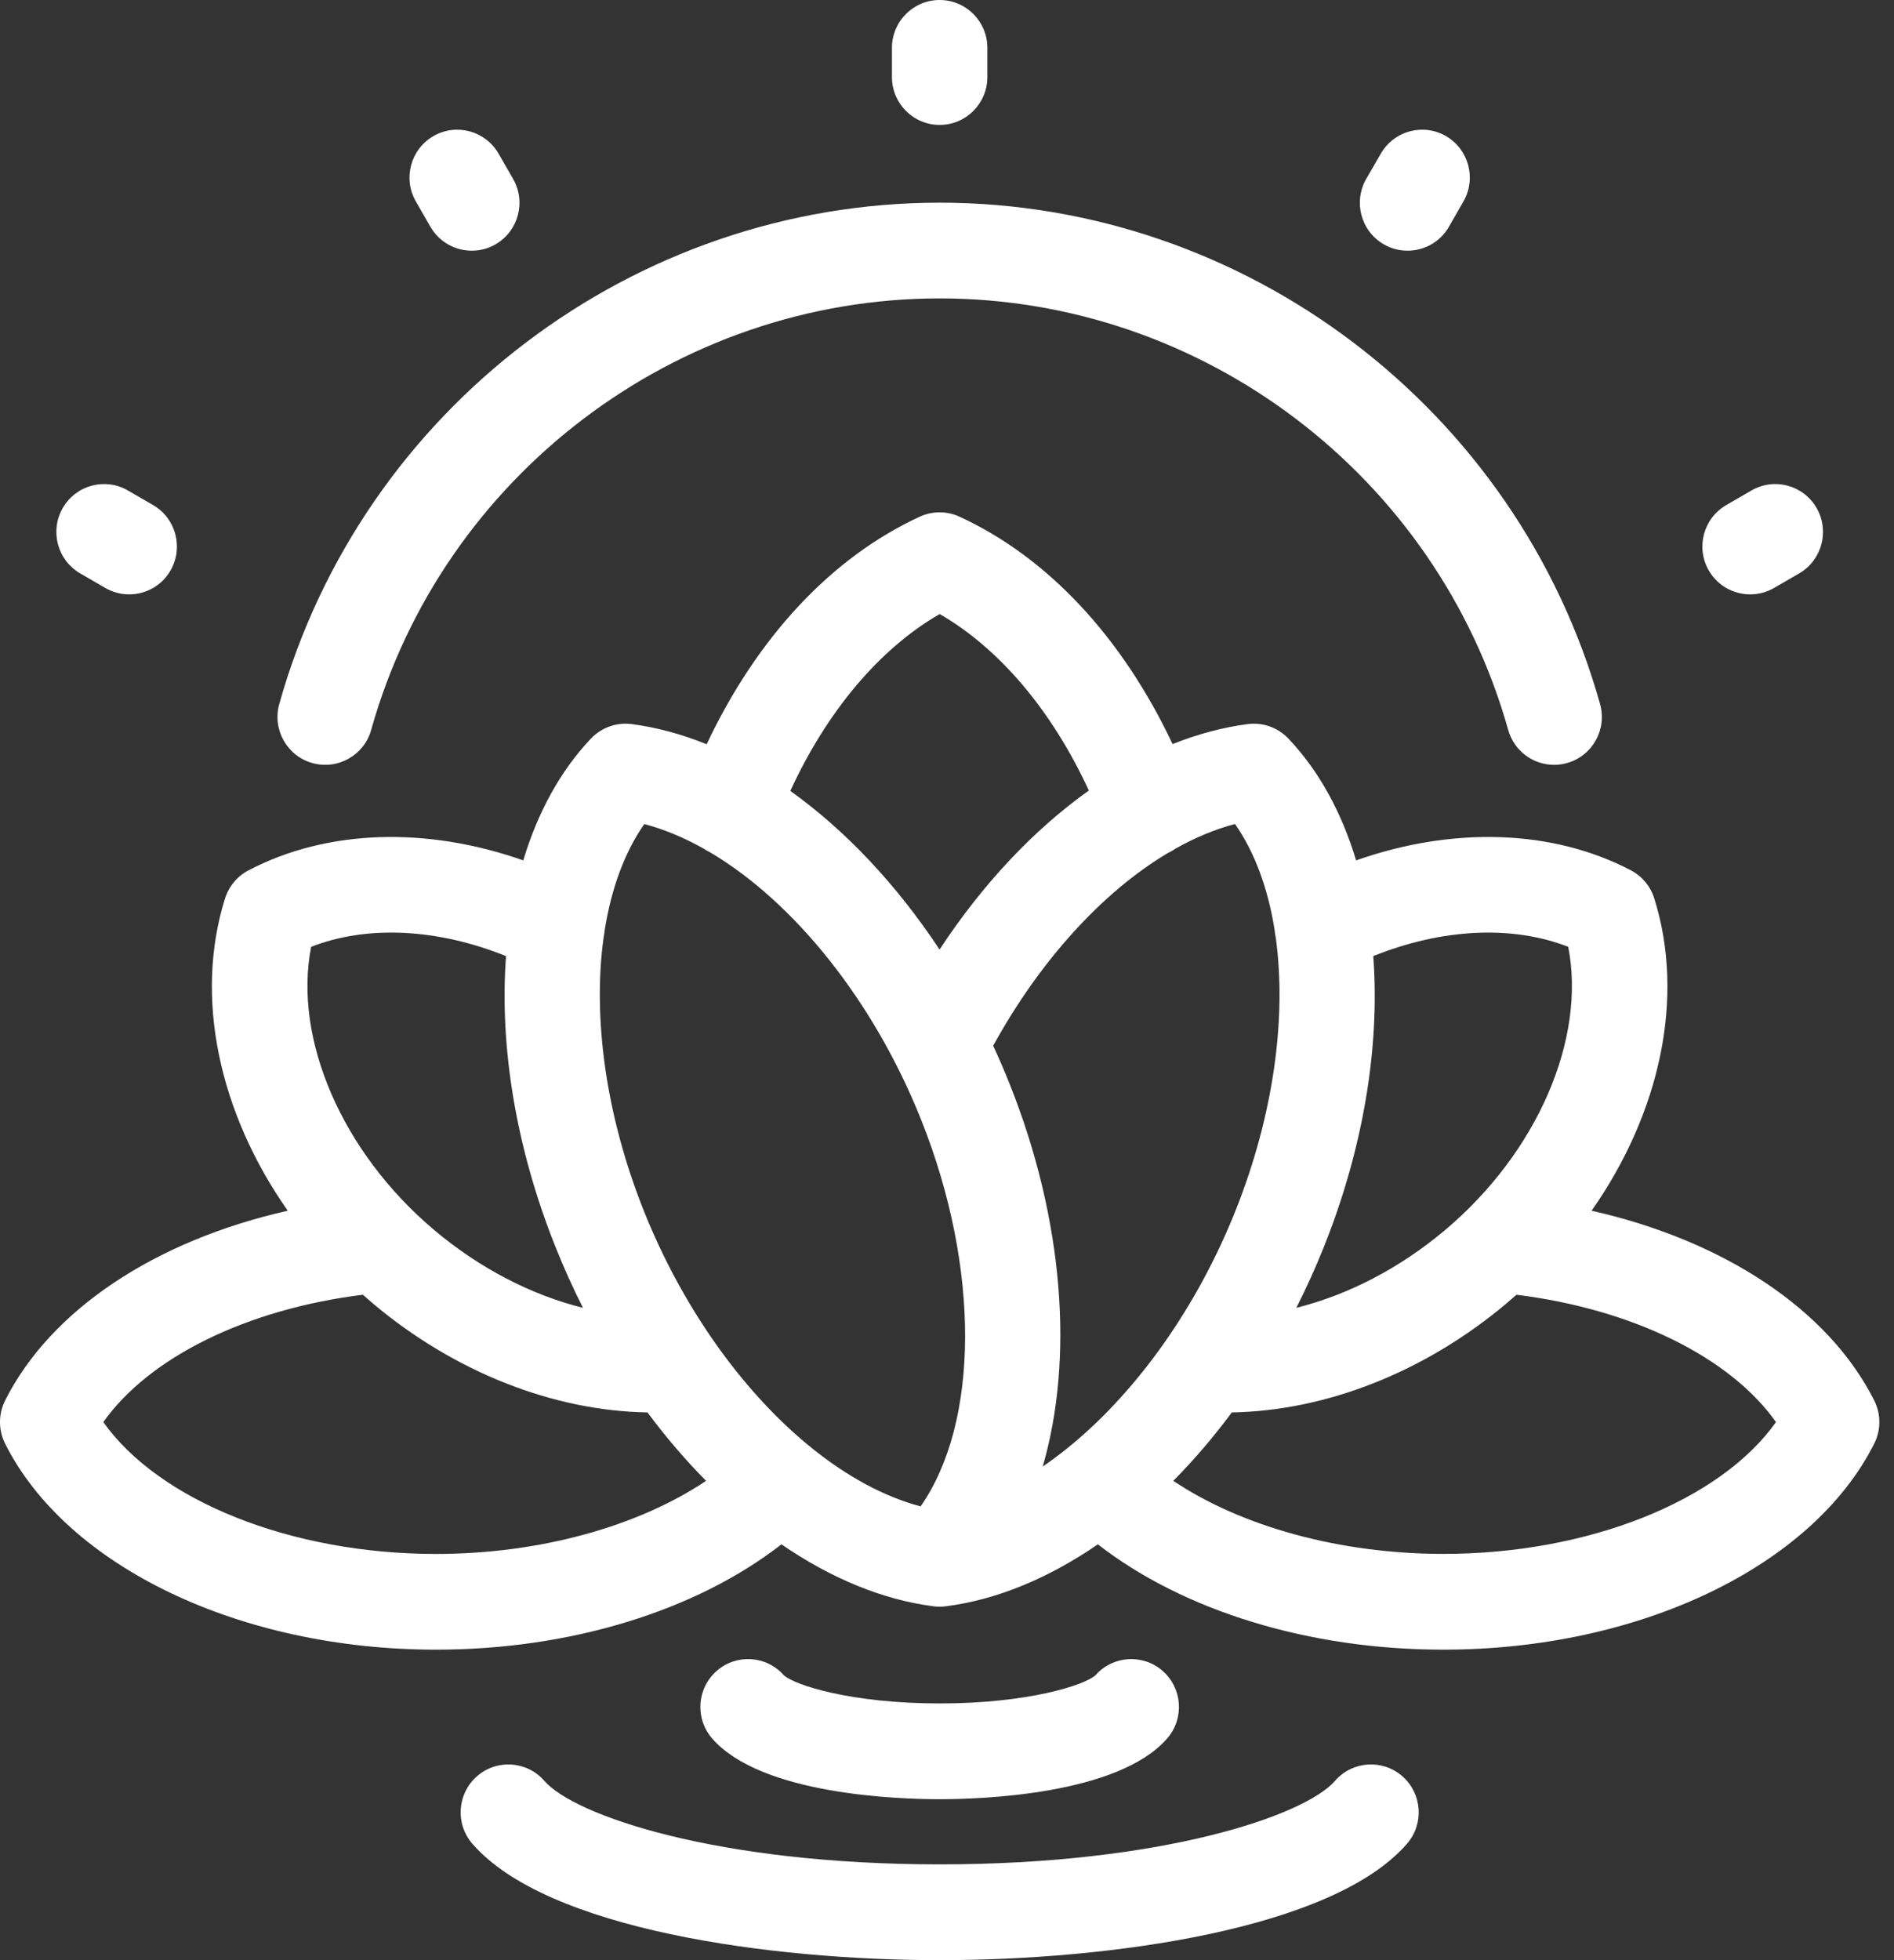 <svg width="29" height="30" viewBox="0 0 29 30" fill="none" xmlns="http://www.w3.org/2000/svg">
<rect x="0" y="0" width="29" height="30" fill="#333333" stroke="none"/>
<path d="M13.657 1.179V0.733C13.657 0.328 13.984 0 14.388 0C14.791 0 15.118 0.328 15.118 0.733V1.179C15.118 1.584 14.791 1.912 14.388 1.912C13.984 1.912 13.657 1.584 13.657 1.179ZM6.59 3.47C6.726 3.706 6.971 3.837 7.224 3.837C7.348 3.837 7.473 3.806 7.588 3.739C7.938 3.537 8.058 3.089 7.856 2.738L7.634 2.352C7.432 2.001 6.985 1.881 6.636 2.083C6.286 2.285 6.166 2.733 6.368 3.084L6.59 3.47ZM21.187 3.739C21.302 3.806 21.427 3.837 21.552 3.837C21.804 3.837 22.05 3.706 22.185 3.471L22.407 3.084C22.609 2.734 22.489 2.286 22.14 2.083C21.791 1.881 21.344 2.001 21.142 2.352L20.919 2.738C20.718 3.088 20.837 3.537 21.187 3.739ZM26.798 9.097C26.922 9.097 27.047 9.066 27.163 8.999L27.548 8.776C27.897 8.574 28.017 8.125 27.815 7.775C27.613 7.424 27.166 7.304 26.817 7.507L26.432 7.73C26.082 7.932 25.962 8.38 26.164 8.731C26.299 8.966 26.545 9.097 26.798 9.097ZM28.697 22.095C27.748 23.981 25.097 25.248 22.099 25.248C20.044 25.248 18.119 24.654 16.81 23.636C16.061 24.151 15.269 24.483 14.485 24.584C14.449 24.589 14.413 24.591 14.379 24.59C14.35 24.59 14.32 24.588 14.291 24.584C13.507 24.483 12.715 24.151 11.965 23.636C10.657 24.654 8.732 25.248 6.677 25.248C3.679 25.248 1.027 23.981 0.078 22.095C-0.026 21.887 -0.026 21.642 0.078 21.435C0.778 20.043 2.38 18.987 4.406 18.53C3.354 17.032 2.97 15.263 3.446 13.749C3.505 13.564 3.634 13.409 3.806 13.32C5.006 12.692 6.529 12.647 8.012 13.168C8.232 12.437 8.578 11.8 9.047 11.305C9.208 11.135 9.44 11.052 9.671 11.082C10.054 11.132 10.439 11.236 10.82 11.391C11.593 9.752 12.733 8.53 14.083 7.908C14.276 7.819 14.499 7.819 14.692 7.908C16.042 8.529 17.181 9.751 17.954 11.388C18.336 11.236 18.721 11.132 19.105 11.082C19.336 11.052 19.568 11.135 19.728 11.305C20.198 11.8 20.544 12.437 20.764 13.168C22.246 12.647 23.769 12.692 24.97 13.319C25.141 13.409 25.271 13.564 25.329 13.749C25.805 15.263 25.421 17.032 24.37 18.53C26.396 18.987 27.997 20.043 28.697 21.434C28.802 21.642 28.802 21.887 28.697 22.095ZM19.849 20.016C20.643 19.818 21.431 19.411 22.125 18.827C23.544 17.633 24.287 15.896 24.012 14.491C23.153 14.157 22.082 14.209 21.027 14.633C21.129 16.002 20.883 17.55 20.275 19.073C20.146 19.397 20.003 19.712 19.849 20.016ZM12.101 12.105C12.943 12.706 13.729 13.538 14.386 14.533C15.047 13.527 15.832 12.696 16.672 12.099C16.109 10.879 15.303 9.925 14.388 9.398C13.471 9.926 12.664 10.882 12.101 12.105ZM6.65 18.827C7.344 19.411 8.133 19.819 8.926 20.016C8.772 19.712 8.63 19.397 8.501 19.073C7.893 17.55 7.647 16.002 7.748 14.633C6.693 14.209 5.622 14.157 4.764 14.491C4.489 15.896 5.232 17.633 6.65 18.827ZM10.811 22.664C10.496 22.347 10.196 21.996 9.914 21.617C8.466 21.593 6.955 20.997 5.71 19.95C5.658 19.905 5.606 19.861 5.556 19.816C3.776 20.037 2.284 20.773 1.582 21.765C2.436 22.968 4.453 23.783 6.676 23.783C8.255 23.783 9.765 23.365 10.811 22.664ZM14.104 17.138C13.376 15.313 12.158 13.808 10.878 13.048C10.842 13.031 10.809 13.011 10.777 12.99C10.474 12.819 10.168 12.692 9.865 12.612C9.562 13.046 9.36 13.602 9.259 14.235C9.256 14.274 9.25 14.312 9.242 14.35C9.073 15.573 9.274 17.067 9.857 18.529C10.446 20.004 11.354 21.27 12.356 22.102C12.38 22.119 12.402 22.138 12.424 22.158C12.967 22.596 13.536 22.907 14.096 23.055C14.994 21.768 15.012 19.414 14.104 17.138ZM18.918 18.528C19.501 17.067 19.702 15.574 19.534 14.351C19.525 14.312 19.519 14.273 19.516 14.233C19.416 13.601 19.213 13.046 18.91 12.611C18.611 12.69 18.31 12.815 18.011 12.981C17.971 13.009 17.928 13.034 17.882 13.055C16.888 13.648 15.929 14.691 15.207 16.005C15.296 16.197 15.381 16.394 15.461 16.594C16.289 18.671 16.445 20.794 15.966 22.445C16.096 22.356 16.226 22.259 16.354 22.156C16.374 22.137 16.395 22.12 16.417 22.104C17.42 21.271 18.329 20.005 18.918 18.528ZM27.193 21.765C26.491 20.773 25 20.037 23.22 19.816C23.169 19.861 23.117 19.906 23.065 19.95C21.82 20.997 20.309 21.592 18.861 21.617C18.58 21.996 18.279 22.347 17.965 22.664C19.011 23.365 20.52 23.782 22.099 23.782C24.322 23.783 26.34 22.968 27.193 21.765ZM21.472 27.185C21.167 26.919 20.706 26.951 20.441 27.256C19.98 27.787 17.797 28.534 14.388 28.534C10.978 28.534 8.796 27.787 8.335 27.256C8.07 26.951 7.608 26.919 7.304 27.185C6.999 27.451 6.968 27.914 7.233 28.219C8.374 29.534 11.801 30 14.388 30C16.975 30 20.401 29.534 21.543 28.219C21.808 27.914 21.776 27.451 21.472 27.185ZM4.781 11.678C5.17 11.788 5.574 11.561 5.683 11.172C6.775 7.283 10.355 4.567 14.388 4.567C18.421 4.567 22 7.283 23.093 11.172C23.183 11.495 23.477 11.706 23.796 11.706C23.861 11.706 23.928 11.697 23.994 11.678C24.383 11.569 24.609 11.164 24.499 10.774C23.23 6.257 19.072 3.102 14.388 3.102C9.703 3.102 5.545 6.257 4.276 10.774C4.167 11.164 4.393 11.569 4.781 11.678ZM14.388 27.537C15.016 27.537 17.122 27.47 17.872 26.606C18.137 26.301 18.105 25.838 17.801 25.572C17.498 25.308 17.039 25.338 16.774 25.639C16.607 25.791 15.742 26.071 14.388 26.071C13.033 26.071 12.168 25.791 12.001 25.639C11.736 25.338 11.277 25.308 10.975 25.572C10.67 25.838 10.638 26.301 10.903 26.606C11.653 27.47 13.76 27.537 14.388 27.537ZM1.228 8.776L1.613 8.999C1.728 9.066 1.854 9.097 1.978 9.097C2.23 9.097 2.476 8.966 2.611 8.731C2.813 8.381 2.693 7.932 2.344 7.73L1.959 7.507C1.61 7.304 1.163 7.424 0.961 7.775C0.759 8.125 0.878 8.573 1.228 8.776Z" fill="white"/>
</svg>
